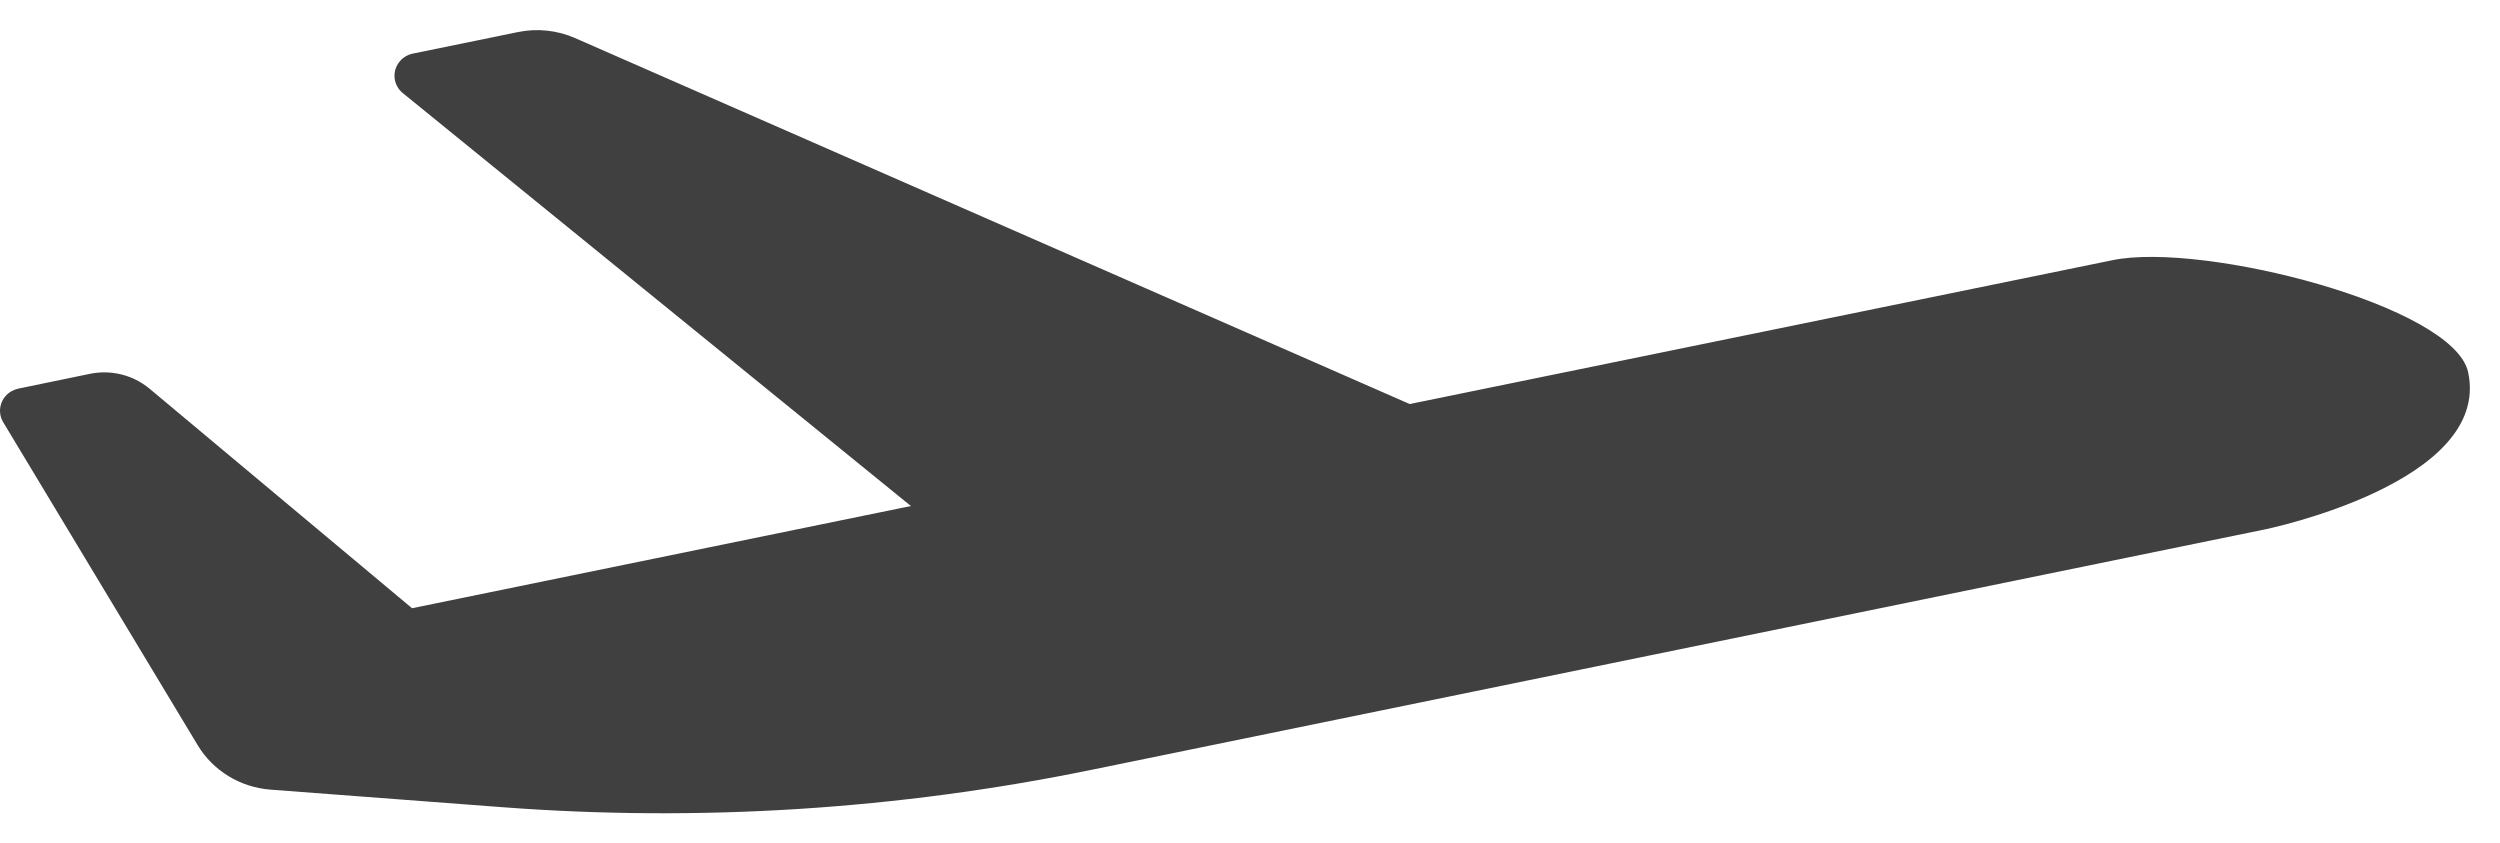 <svg width="83" height="28" xmlns="http://www.w3.org/2000/svg" xmlns:xlink="http://www.w3.org/1999/xlink" overflow="hidden"><defs><clipPath id="clip0"><rect x="777" y="306" width="83" height="28"/></clipPath></defs><g clip-path="url(#clip0)" transform="translate(-777 -306)"><path d="M785.978 332.216C784.976 332.139 784.074 331.589 783.565 330.743L777.1 320.007C776.891 319.645 777.021 319.187 777.391 318.983 777.459 318.945 777.533 318.918 777.611 318.902L779.986 318.411C780.687 318.267 781.417 318.449 781.962 318.902L790.68 326.193 807.242 322.8 790.373 309.091C790.047 308.825 790.004 308.351 790.277 308.032 790.387 307.903 790.539 307.814 790.708 307.779L794.195 307.065C794.831 306.934 795.493 307.002 796.087 307.262L823.802 319.414 847.14 314.637C850.15 314.02 858.468 316.152 858.942 318.357 859.732 322.032 852.205 323.574 852.205 323.574L813.229 331.56C806.81 332.875 800.231 333.293 793.692 332.8Z" fill="#404040" fill-rule="evenodd"/></g></svg>